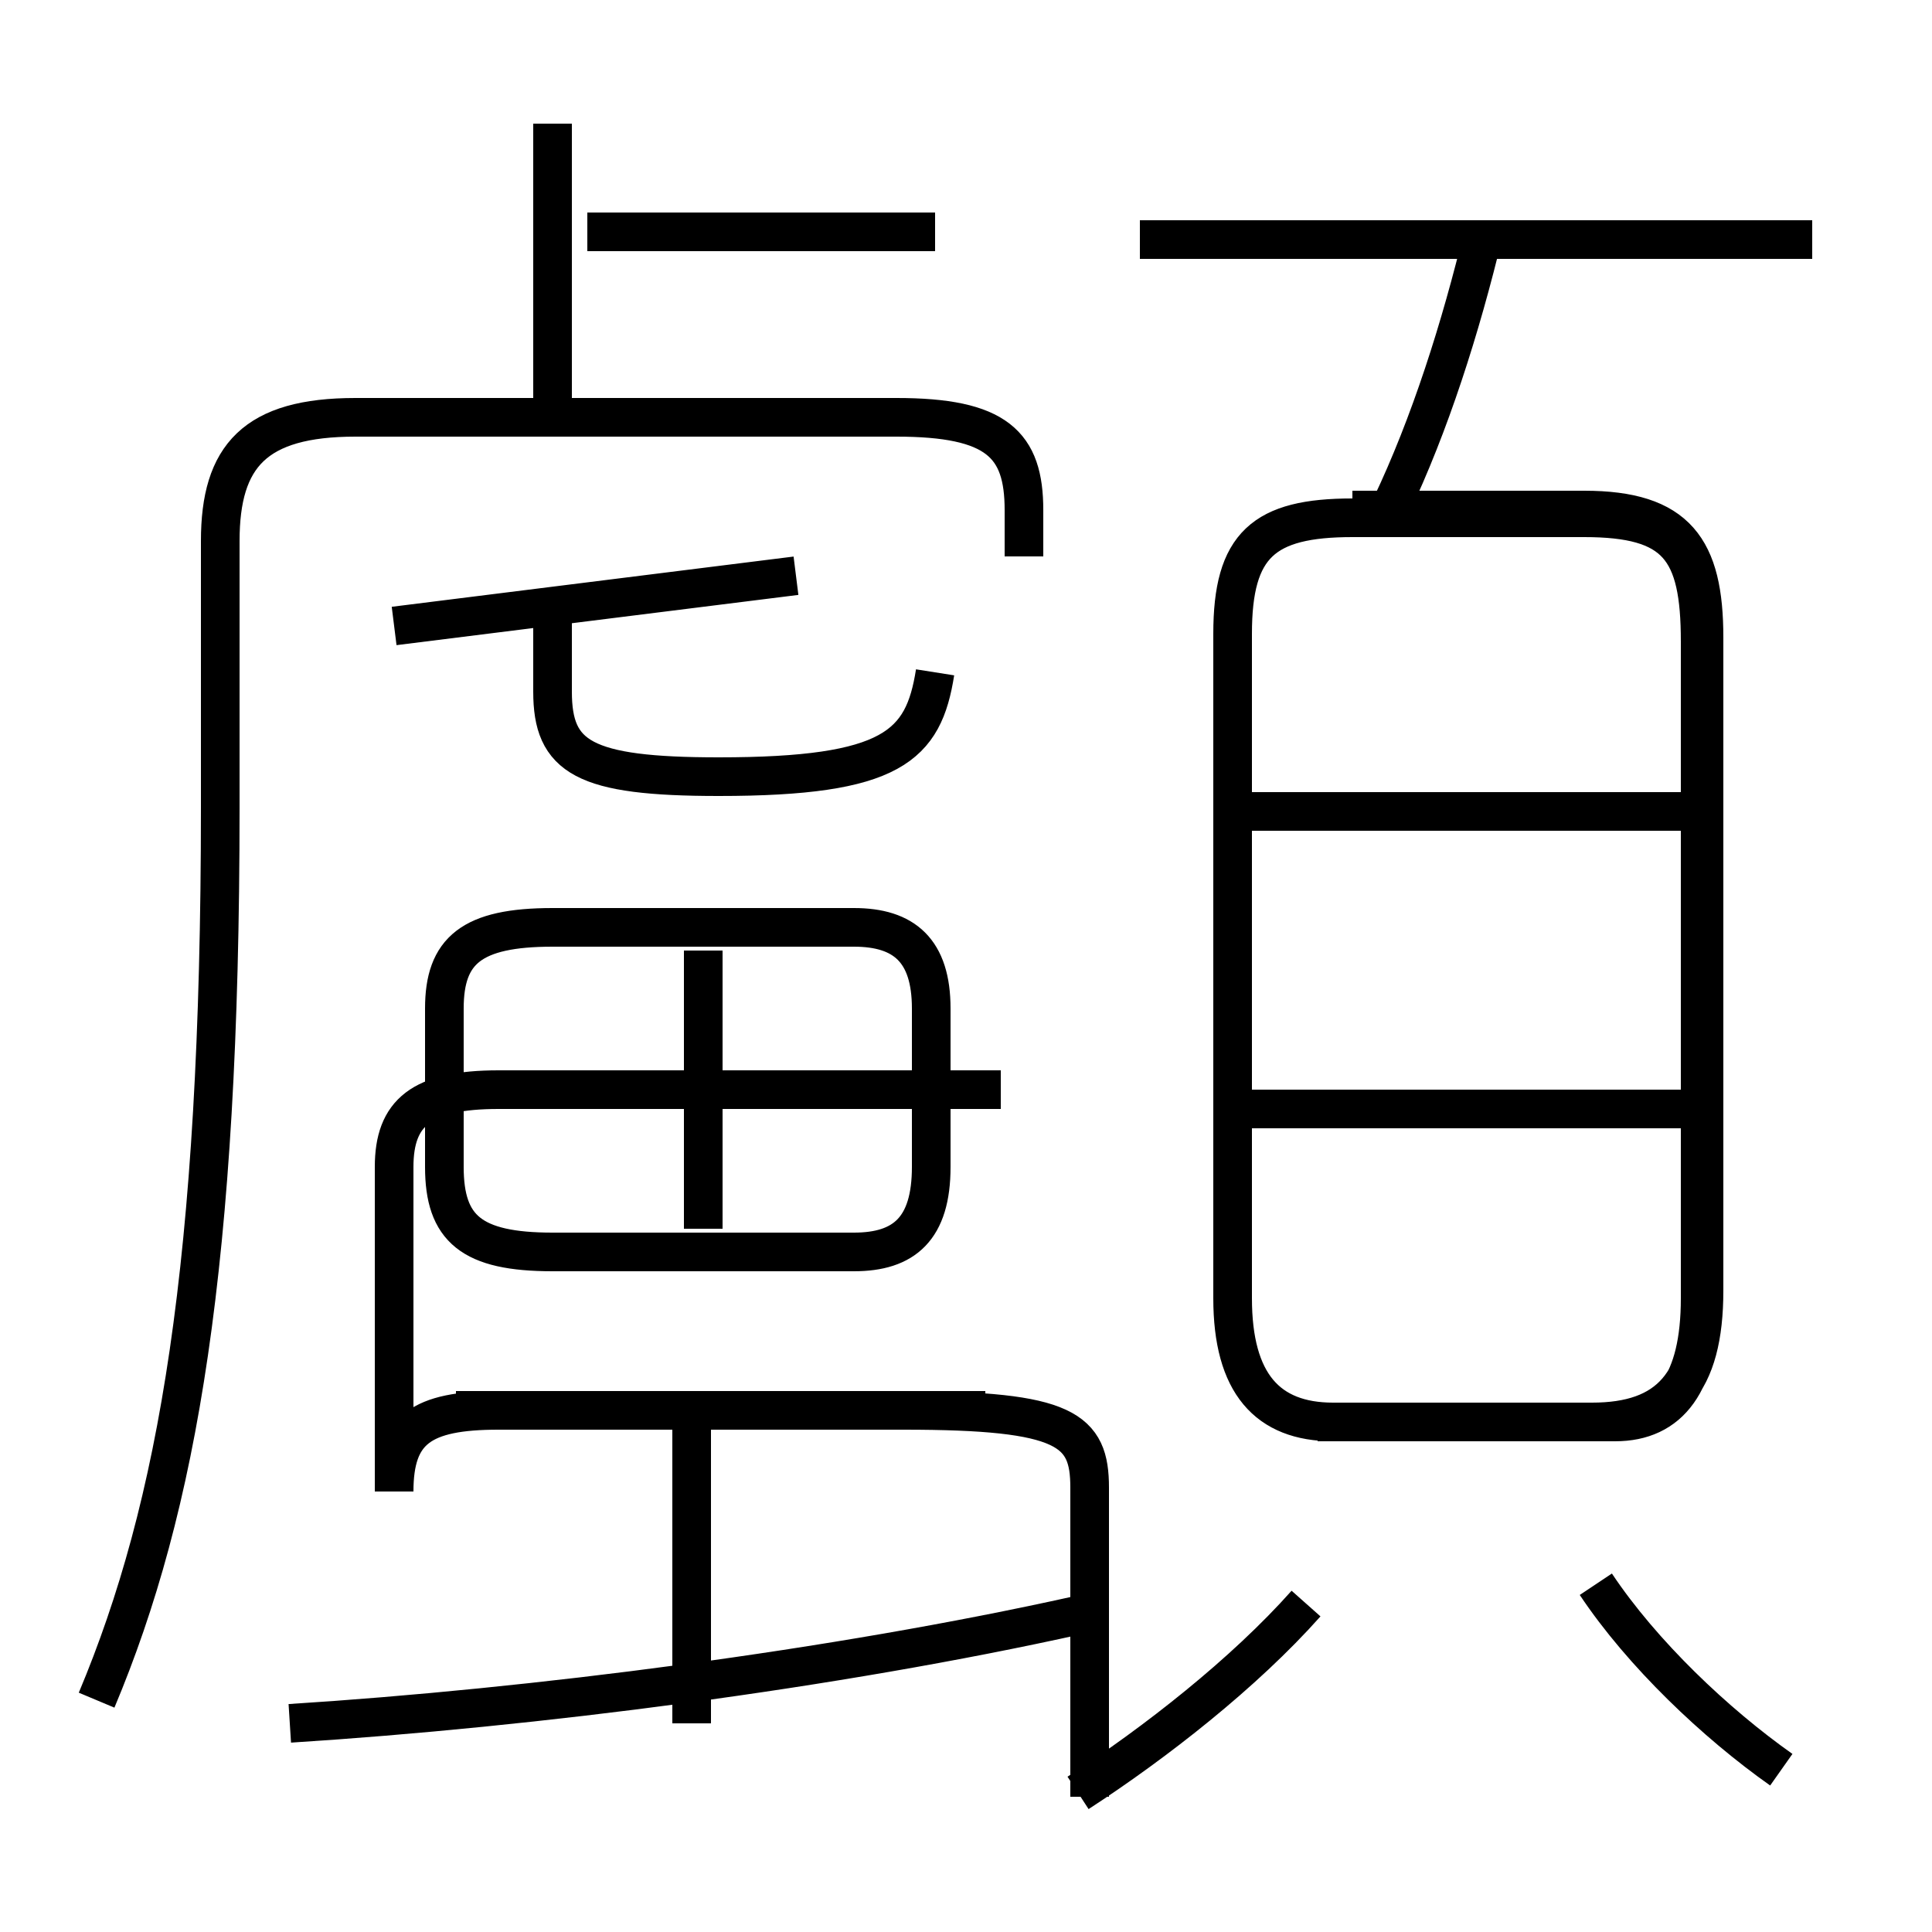 <?xml version='1.0' encoding='utf8'?>
<svg viewBox="0.0 -6.0 50.0 50.0" version="1.1" xmlns="http://www.w3.org/2000/svg">
<rect x="0.0" y="-6.0" width="50.0" height="50.0" fill="#808080" stroke="none"/>
<rect x="-1000" y="-1000" width="2000" height="2000" stroke="white" fill="white"/>
<g style="fill:white;stroke:#000000;  stroke-width:1">
<path d="M 2.5 0.0 C 4.6 -5.0 5.7 -11.3 5.7 -23.1 L 5.7 -30.0 C 5.7 -32.2 6.6 -33.2 9.2 -33.2 L 23.2 -33.2 C 25.8 -33.2 26.5 -32.5 26.5 -30.8 L 26.5 -29.6 M 7.5 0.6 C 13.8 0.2 21.6 -0.8 27.9 -2.2 M 17.9 0.6 L 17.9 -7.2 M 25.5 -7.5 L 12.9 -7.5 C 10.9 -7.5 10.2 -7.0 10.2 -5.4 L 10.2 -13.8 C 10.2 -15.2 10.9 -15.8 12.9 -15.8 L 25.9 -15.8 M 28.2 2.5 L 28.2 -5.5 C 28.2 -7.0 27.6 -7.5 23.4 -7.5 L 11.8 -7.5 M 27.9 2.4 C 29.9 1.1 32.2 -0.7 33.8 -2.5 M 18.2 -12.2 L 18.2 -19.4 M 24.1 -13.8 L 24.1 -17.9 C 24.1 -19.4 23.4 -20.0 22.1 -20.0 L 14.3 -20.0 C 12.2 -20.0 11.5 -19.4 11.5 -17.9 L 11.5 -13.8 C 11.5 -12.2 12.2 -11.6 14.3 -11.6 L 22.1 -11.6 C 23.4 -11.6 24.1 -12.2 24.1 -13.8 Z M 46.1 1.8 C 44.4 0.6 42.5 -1.2 41.3 -3.0 M 10.2 -27.8 L 20.6 -29.1 M 24.2 -26.6 C 23.9 -24.7 23.1 -23.9 18.6 -23.9 C 15.1 -23.9 14.3 -24.4 14.3 -26.1 L 14.3 -28.1 M 14.3 -33.2 L 14.3 -40.8 M 43.5 -15.3 L 32.2 -15.3 M 34.1 -7.2 L 41.8 -7.2 C 43.2 -7.2 44.0 -8.2 44.0 -10.4 L 44.0 -27.4 C 44.0 -29.8 43.4 -30.6 41.0 -30.6 L 35.0 -30.6 C 32.7 -30.6 31.9 -29.9 31.9 -27.6 L 31.9 -10.4 C 31.9 -8.2 32.8 -7.2 34.5 -7.2 L 41.2 -7.2 C 43.2 -7.2 44.1 -8.2 44.1 -10.6 L 44.1 -27.5 C 44.1 -29.8 43.4 -30.8 41.0 -30.8 L 35.0 -30.8 M 43.5 -23.0 L 32.2 -23.0 M 24.2 -38.0 L 15.2 -38.0 M 36.0 -30.9 C 37.0 -33.0 37.8 -35.5 38.4 -38.0 M 46.9 -37.8 L 29.5 -37.8" transform="translate(0.0 38.0)" />
</g>
</svg>